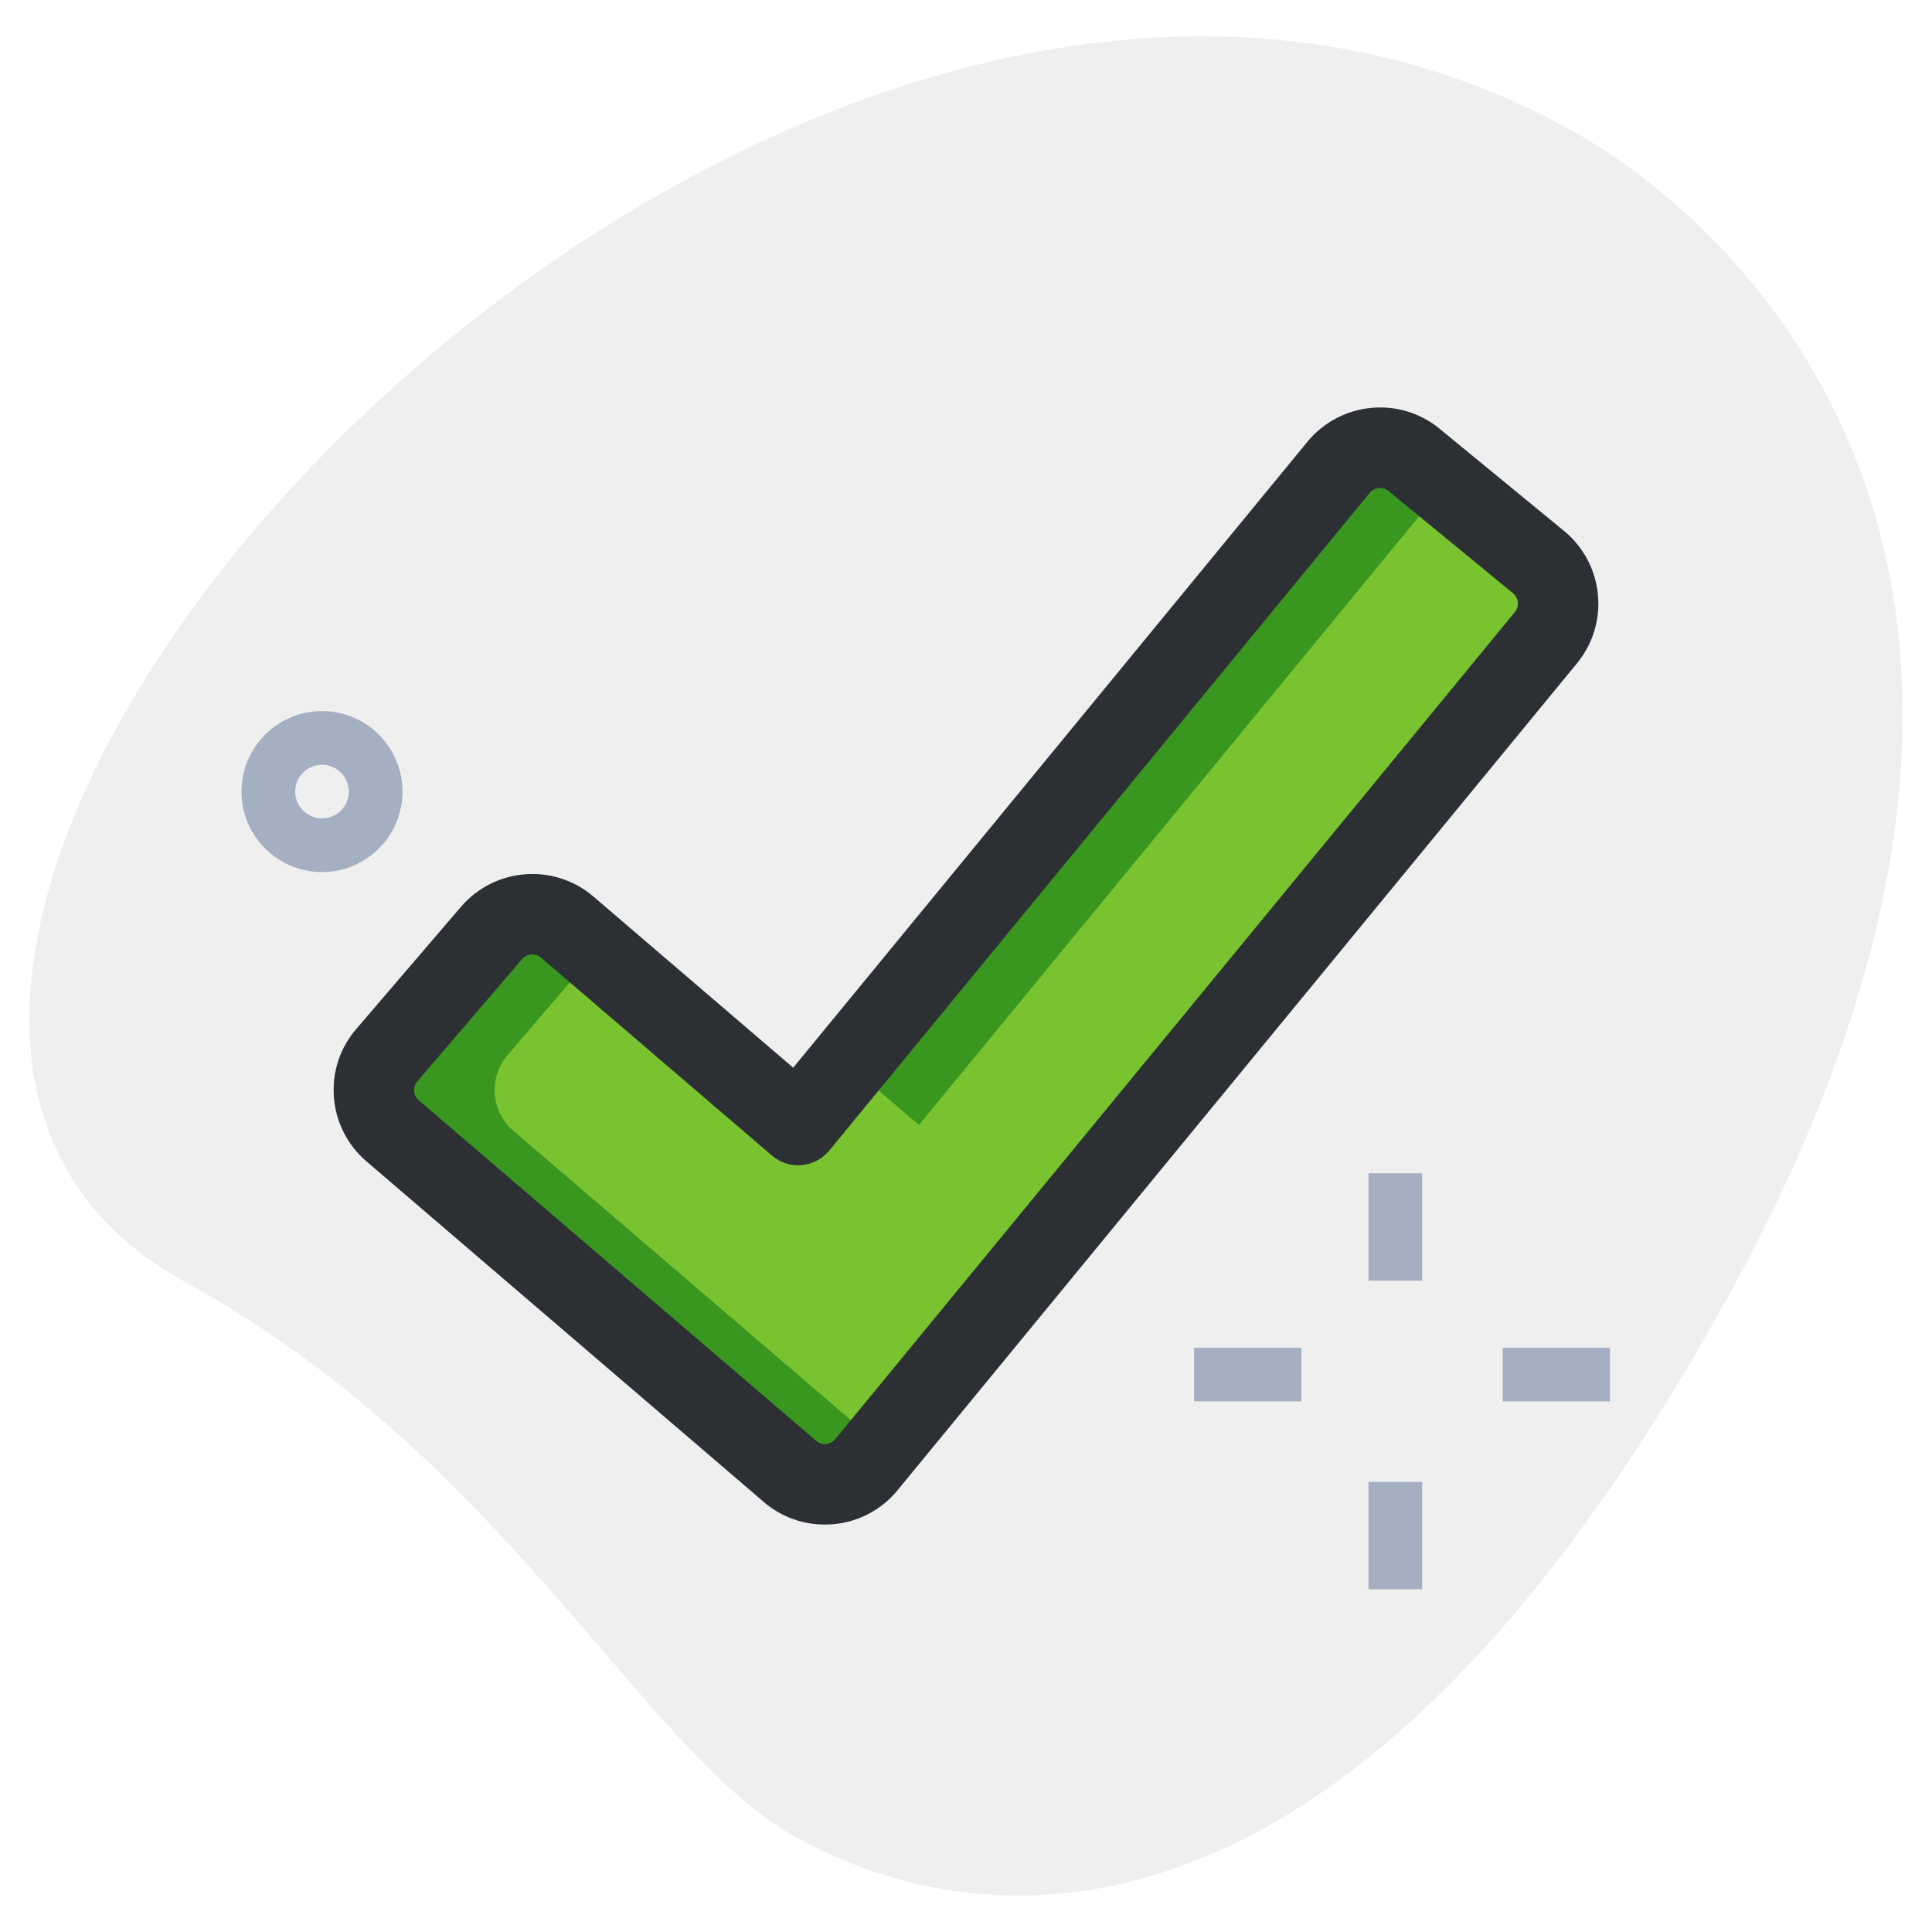 <svg width="100" height="100" viewBox="0 0 100 100" fill="none" xmlns="http://www.w3.org/2000/svg">
<path d="M9.561 66.342C26.397 75.601 33.163 90.678 41.275 95.139C49.389 99.601 68.991 104.303 89.513 66.981C110.036 29.659 90.127 11.578 81.202 6.67C39.419 -16.302 -20.256 49.948 9.561 66.342Z" fill="#EFEFEF"/>
<path d="M16.667 45.138C14.369 45.138 12.5 43.269 12.5 40.971C12.5 38.674 14.369 36.805 16.667 36.805C18.964 36.805 20.833 38.674 20.833 40.971C20.833 43.269 18.964 45.138 16.667 45.138ZM16.667 39.583C15.9 39.583 15.278 40.208 15.278 40.971C15.278 41.735 15.9 42.36 16.667 42.36C17.433 42.36 18.056 41.735 18.056 40.971C18.056 40.208 17.433 39.583 16.667 39.583Z" fill="#A4AFC1"/>
<path d="M61.805 69.758H67.36V72.536H61.805V69.758Z" fill="#A4AFC1"/>
<path d="M77.777 69.758H83.333V72.536H77.777V69.758Z" fill="#A4AFC1"/>
<path d="M70.832 76.703H73.61V82.259H70.832V76.703Z" fill="#A4AFC1"/>
<path d="M70.832 60.73H73.61V66.286H70.832V60.73Z" fill="#A4AFC1"/>
<path d="M40.886 76.158L20.32 58.531C19.156 57.533 19.02 55.778 20.017 54.614L25.439 48.286C26.436 47.122 28.192 46.986 29.356 47.983L41.309 58.228L69.281 24.186C70.256 23 72.006 22.831 73.189 23.803L79.628 29.092C80.814 30.067 80.984 31.817 80.011 33.003L44.842 75.814C43.853 77.017 42.07 77.172 40.886 76.158Z" fill="#79C330"/>
<path d="M47.563 58.228L74.78 25.106L73.194 23.806C72.008 22.831 70.258 23.003 69.285 24.189L43.897 55.087L47.563 58.228Z" fill="#39961E"/>
<path d="M26.572 58.53C25.408 57.533 25.272 55.777 26.269 54.613L30.852 49.263L29.358 47.983C28.194 46.986 26.438 47.119 25.441 48.285L20.019 54.613C19.022 55.777 19.155 57.533 20.322 58.53L40.888 76.158C42.069 77.172 43.855 77.016 44.841 75.813L45.624 74.861L26.572 58.53Z" fill="#39961E"/>
<path d="M42.686 78.911C41.528 78.911 40.422 78.503 39.531 77.742C39.531 77.739 39.531 77.739 39.531 77.739L18.967 60.111C17.983 59.267 17.383 58.086 17.283 56.794C17.183 55.497 17.594 54.242 18.442 53.258L23.864 46.931C25.611 44.897 28.686 44.664 30.717 46.406L41.056 55.264L67.675 22.861C69.38 20.794 72.45 20.489 74.517 22.195L80.956 27.483C83.028 29.183 83.328 32.256 81.628 34.328L46.453 77.139C45.617 78.156 44.433 78.778 43.122 78.894C42.975 78.903 42.831 78.911 42.686 78.911ZM42.244 74.578C42.436 74.745 42.65 74.75 42.758 74.742C42.867 74.733 43.072 74.686 43.233 74.492L78.408 31.683C78.653 31.389 78.608 30.947 78.311 30.703L71.872 25.414C71.578 25.172 71.136 25.214 70.894 25.511L42.922 59.553C42.567 59.983 42.053 60.256 41.494 60.306C40.928 60.361 40.383 60.175 39.956 59.811L28.003 49.567C27.714 49.317 27.272 49.353 27.022 49.642L21.6 55.969C21.436 56.158 21.428 56.37 21.433 56.475C21.442 56.583 21.486 56.786 21.672 56.95L42.244 74.578Z" fill="#2C2F33"/>
</svg>
